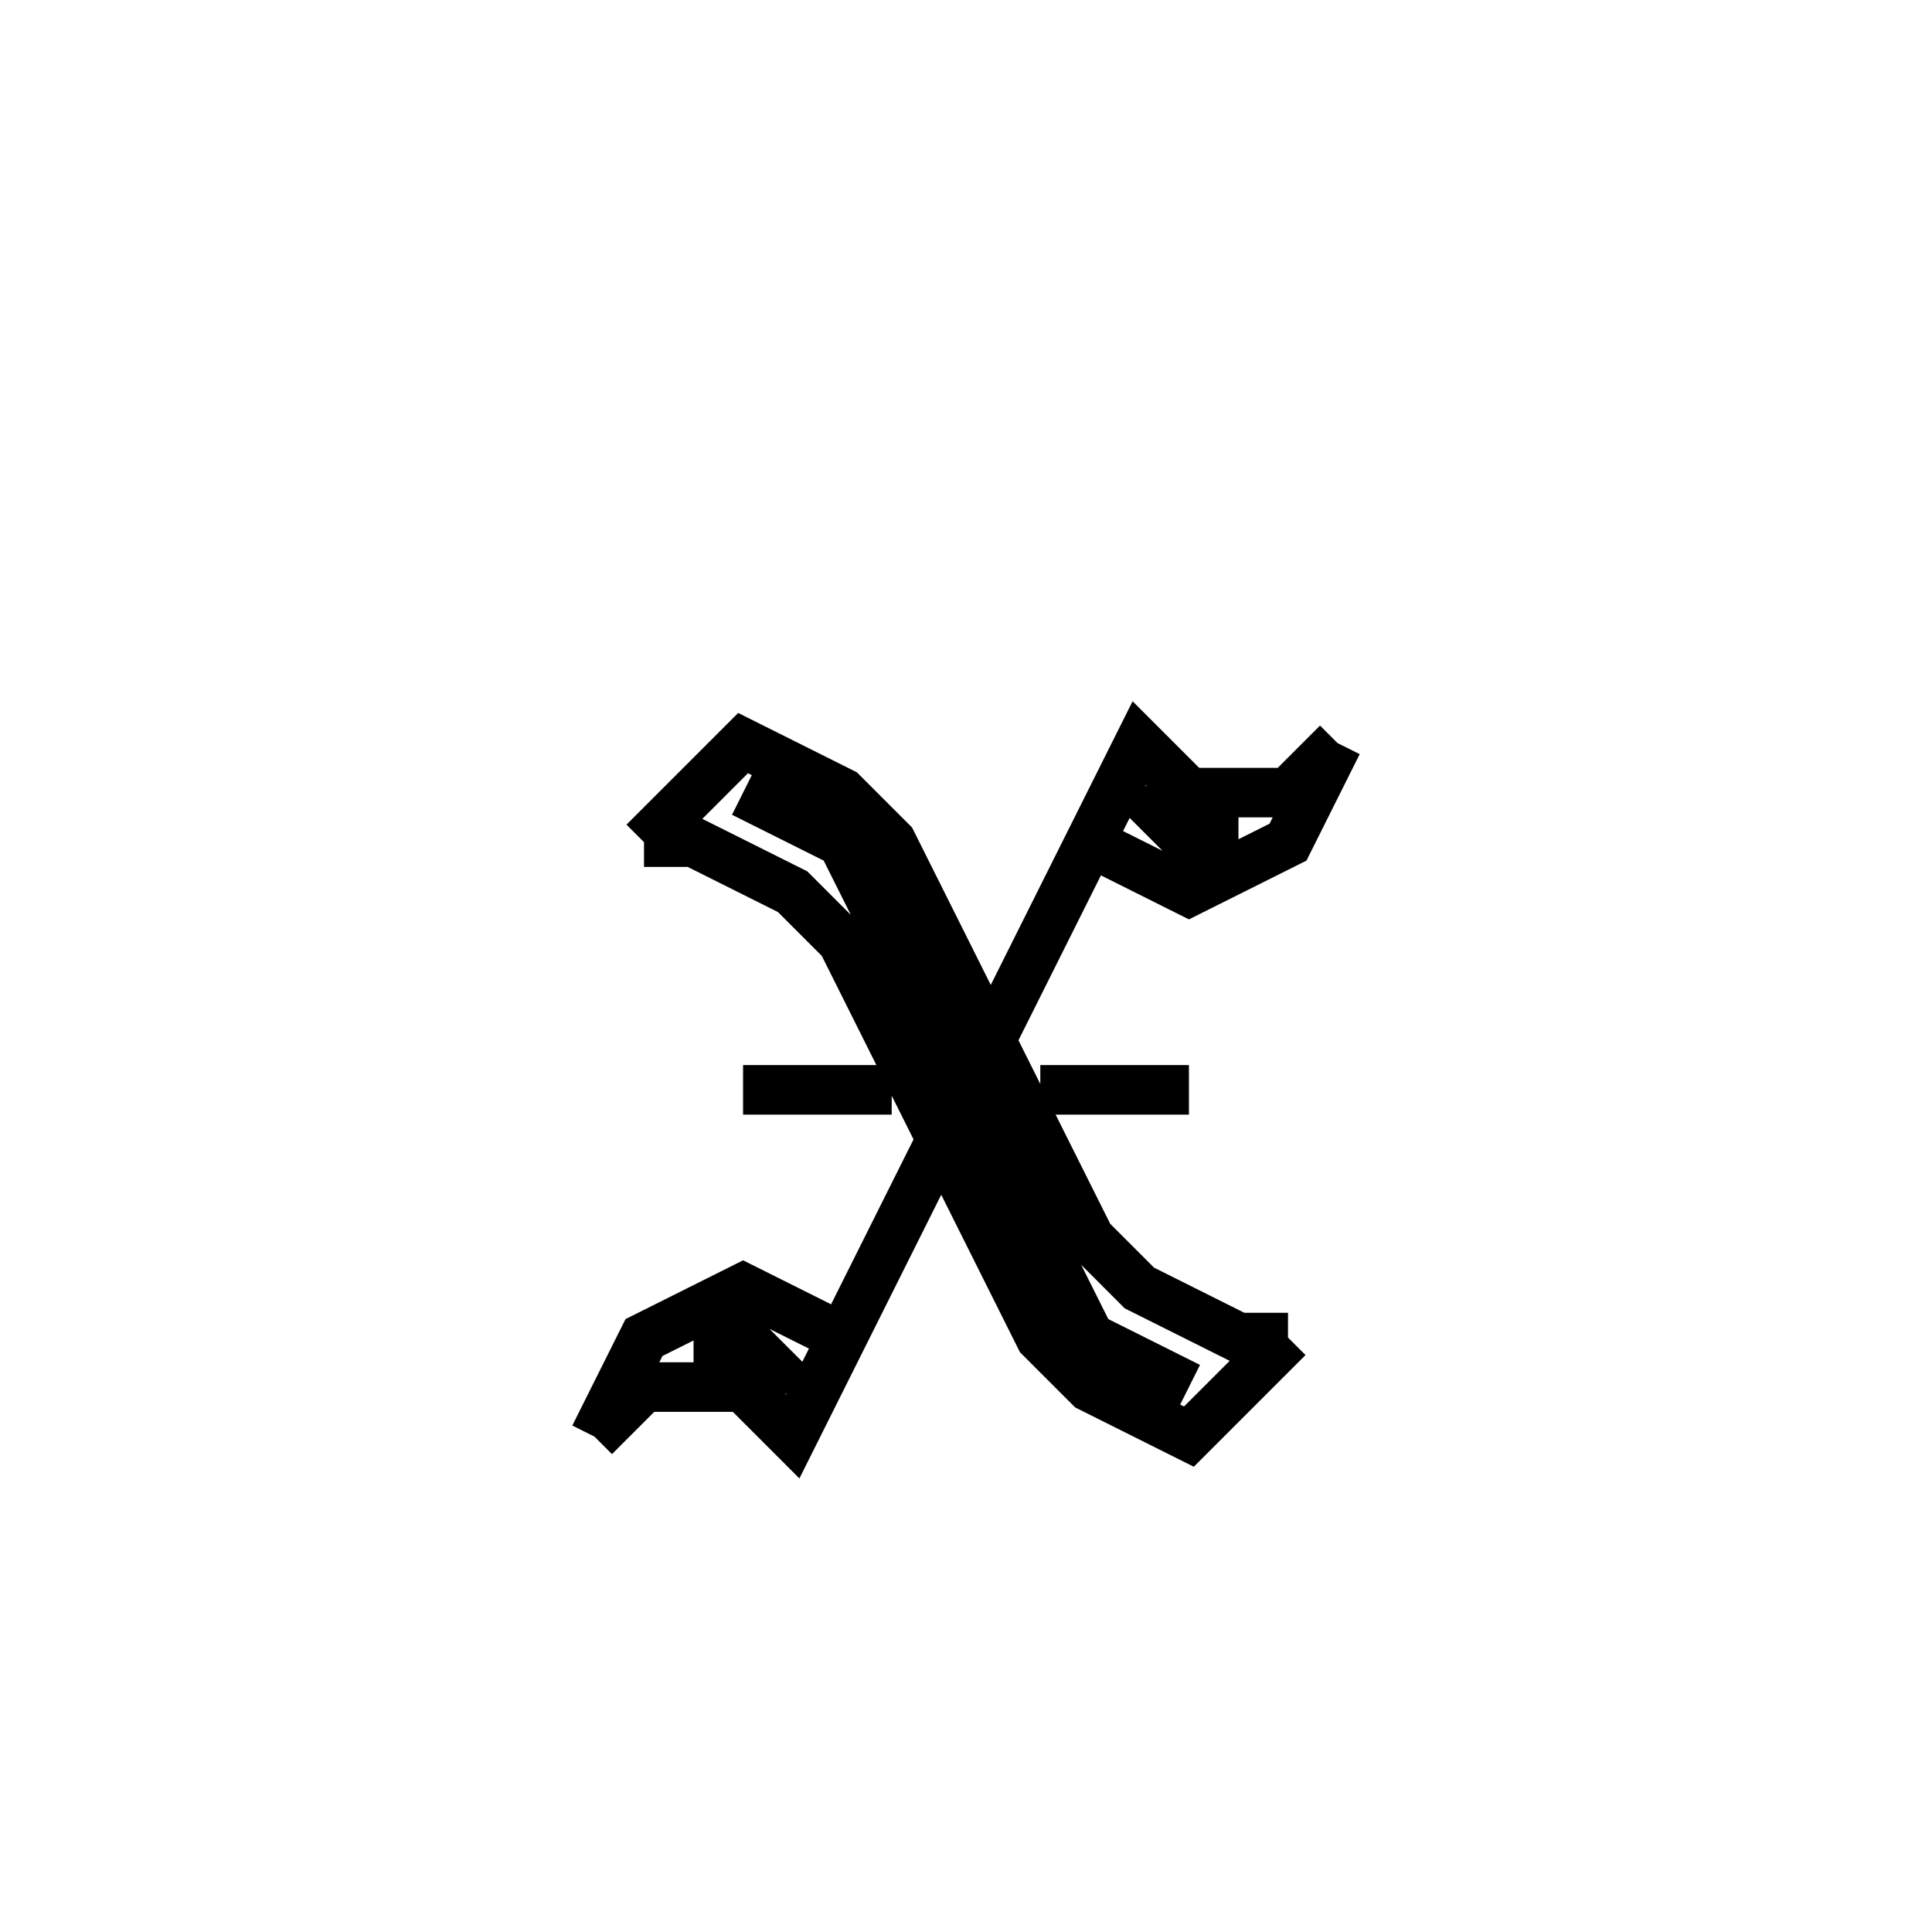 <svg xmlns='http://www.w3.org/2000/svg' 
xmlns:xlink='http://www.w3.org/1999/xlink' 
viewBox = '-20 -20 39 39' >
<path d = '
	M -7, -3
	L -6, -3
	L -4, -2
	L -3, -1
	L 1, 7
	L 2, 8
	L 4, 9
	L 6, 7

	M -5, -4
	L -3, -3
	L 2, 7
	L 4, 8

	M -7, -3
	L -5, -5
	L -3, -4
	L -2, -3
	L 2, 5
	L 3, 6
	L 5, 7
	L 6, 7

	M 0, 1
	L 3, -5
	L 4, -4
	L 6, -4
	L 7, -5

	M 3, -4
	L 4, -3
	L 5, -3

	M 2, -3
	L 4, -2
	L 6, -3
	L 7, -5

	M -1, 3
	L -4, 9
	L -5, 8
	L -7, 8
	L -8, 9

	M -4, 8
	L -5, 7
	L -6, 7

	M -3, 7
	L -5, 6
	L -7, 7
	L -8, 9

	M -5, 2
	L -2, 2

	M 1, 2
	L 4, 2

' fill='none' stroke='black' />
</svg>